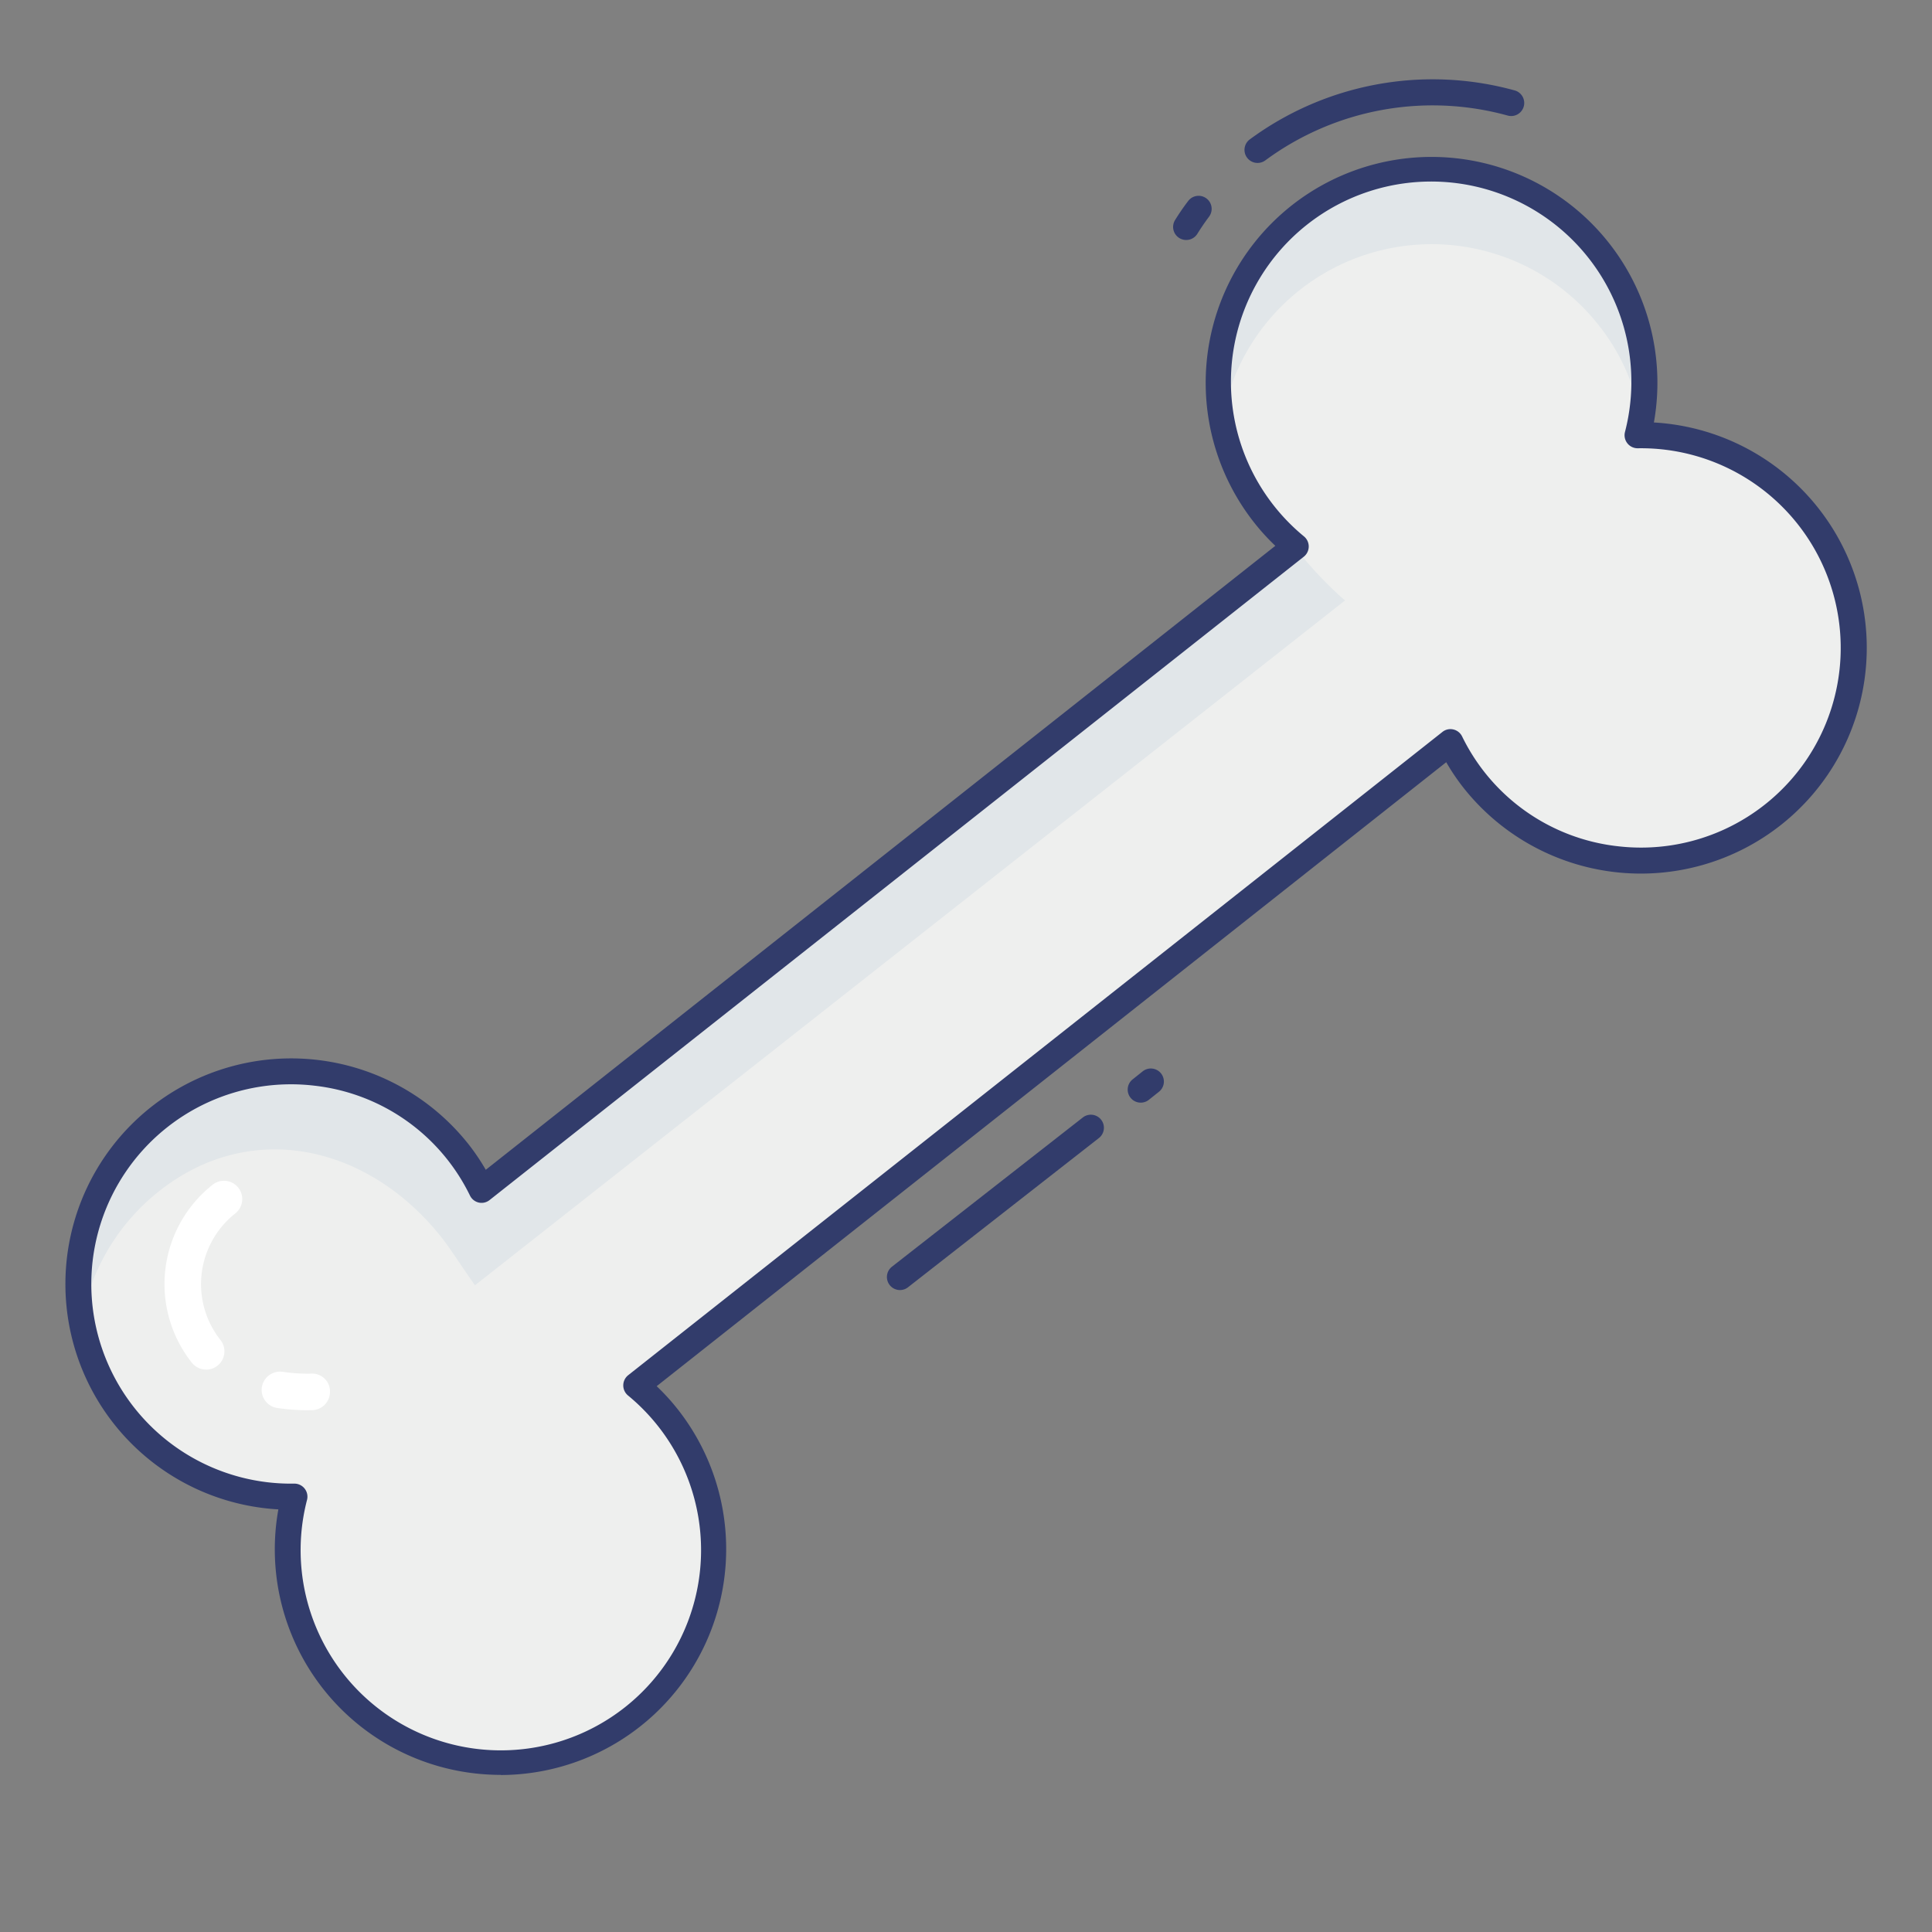 <svg height="512" viewBox="0 0 74 74" width="512" xmlns="http://www.w3.org/2000/svg"><rect x="0" y="0" width="74" height="74" fill="#808080" stroke="none"/><g id="line_color" data-name="line color"><path d="m62.725 16.674a8.17 8.17 0 1 0 -13.1 4.259l-31.178 24.636a8.148 8.148 0 1 0 -7.172 11.757 8.17 8.17 0 1 0 13.1-4.259l31.18-24.637a8.148 8.148 0 1 0 7.172-11.757z" fill="#eeefee"/><path d="m51.516 23-33.323 26.23c-.626-.887-.916-1.367-1.276-1.827-2.79-3.53-7.287-4.573-10.817-1.783a8.108 8.108 0 0 0 -2.97 4.98 8.15 8.15 0 0 1 14.42-6.47 8.416 8.416 0 0 1 .9 1.44l31.18-24.612c.1.15.21.3.32.44a14.682 14.682 0 0 0 1.566 1.602z" fill="#e1e6e9"/><path d="m62.85 16.06a8.008 8.008 0 0 0 -1.62-3.61 8.149 8.149 0 0 0 -14.42 3.64 8.145 8.145 0 1 1 16.04-.03z" fill="#e1e6e9"/><path d="m11.777 54.014a7.585 7.585 0 0 1 -1.163-.086.7.7 0 0 1 -.584-.8.708.708 0 0 1 .8-.584 6.345 6.345 0 0 0 1.094.069.68.68 0 0 1 .715.685.7.7 0 0 1 -.686.714z" fill="#fff"/><path d="m7.895 52.458a.7.7 0 0 1 -.55-.267 4.851 4.851 0 0 1 .8-6.814.7.7 0 0 1 .867 1.1 3.451 3.451 0 0 0 -.567 4.849.7.7 0 0 1 -.55 1.134z" fill="#fff"/><g fill="#323c6b"><path d="m43.694 42.234a.5.5 0 0 1 -.31-.893l.376-.3a.5.5 0 1 1 .619.785l-.376.3a.5.5 0 0 1 -.309.108z"/><path d="m34.471 49.412a.5.5 0 0 1 -.308-.894l7.323-5.725a.5.5 0 0 1 .615.788l-7.323 5.725a.5.5 0 0 1 -.307.106z"/><path d="m45.433 9.192a.5.5 0 0 1 -.424-.765c.154-.249.32-.492.5-.727a.5.5 0 0 1 .8.6c-.16.213-.309.433-.449.657a.5.5 0 0 1 -.427.235z"/><path d="m48.167 6.241a.5.5 0 0 1 -.3-.9 11.81 11.81 0 0 1 10.166-1.873.5.5 0 0 1 -.275.961 10.8 10.8 0 0 0 -9.292 1.713.5.5 0 0 1 -.299.099z"/><path d="m19.186 67.982a8.827 8.827 0 0 1 -1.024-.06 8.638 8.638 0 0 1 -7.5-10.109 8.645 8.645 0 0 1 -4.873-15.413 8.661 8.661 0 0 1 12.151 1.42 8.21 8.21 0 0 1 .666.986l30.242-23.9a8.318 8.318 0 0 1 -.8-.876 8.651 8.651 0 1 1 15.3-3.848 8.645 8.645 0 0 1 4.863 15.418 8.662 8.662 0 0 1 -12.151-1.42 8.21 8.21 0 0 1 -.666-.986l-30.242 23.9a8.318 8.318 0 0 1 .8.876 8.654 8.654 0 0 1 -6.771 14.017zm-7.91-11.156a.5.5 0 0 1 .484.623 7.669 7.669 0 1 0 12.293-4 .5.5 0 0 1 .01-.777l31.18-24.633a.49.49 0 0 1 .419-.1.5.5 0 0 1 .339.266 7.564 7.564 0 0 0 5.956 4.207 7.648 7.648 0 1 0 .774-15.242.5.5 0 0 1 -.491-.623 7.669 7.669 0 1 0 -12.293 4 .5.5 0 0 1 -.01.777l-31.18 24.637a.494.494 0 0 1 -.419.1.5.5 0 0 1 -.338-.27 7.564 7.564 0 0 0 -5.956-4.207 7.648 7.648 0 1 0 -.774 15.242z"/></g></g></svg>